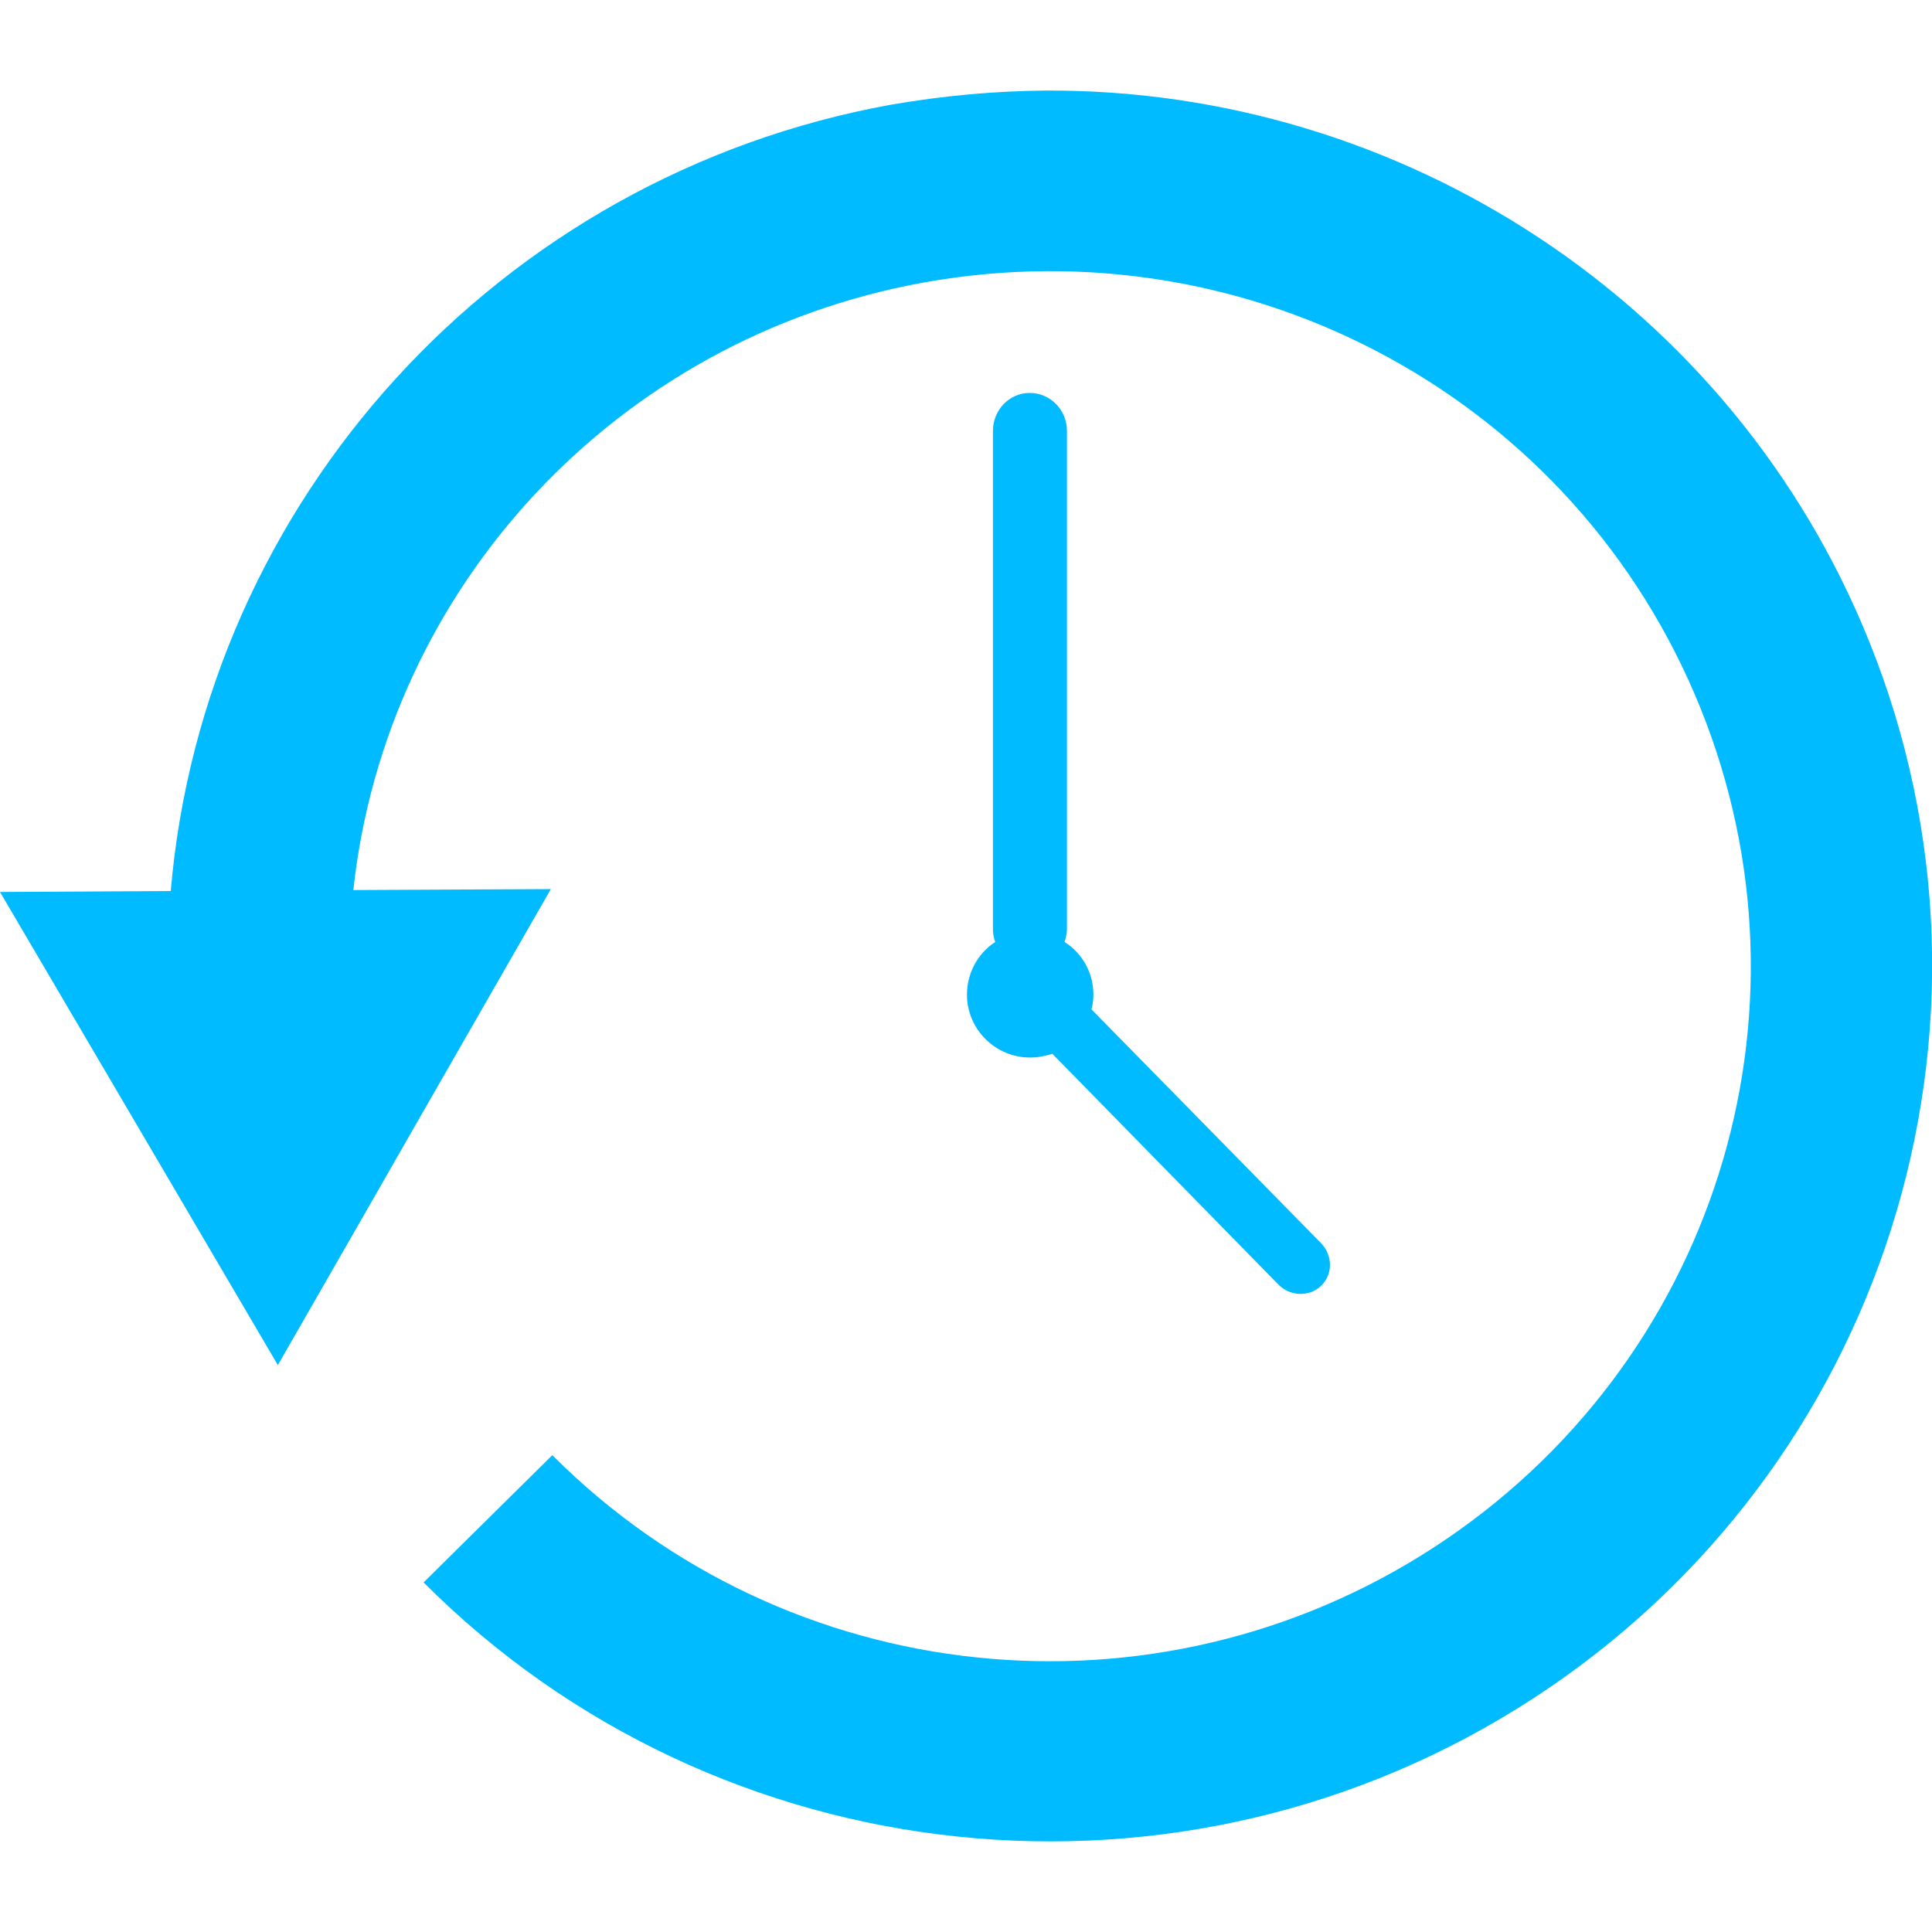 
<svg xmlns="http://www.w3.org/2000/svg" xmlns:xlink="http://www.w3.org/1999/xlink" width="16px" height="16px" viewBox="0 0 16 16" version="1.1">
<g id="surface1">
<path style=" stroke:none;fill-rule:nonzero;fill:#00bbff;fill-opacity:1;" d="M 8.656 0.75 C 8.234 0.754 7.809 0.793 7.379 0.867 C 4.125 1.457 1.691 4.148 1.414 7.379 L 0 7.387 L 1.152 9.348 L 2.301 11.305 L 3.023 10.047 L 3.43 9.336 L 4.562 7.363 L 2.926 7.371 C 3.199 4.863 5.102 2.801 7.648 2.34 C 10.371 1.848 13.055 3.316 14.082 5.863 C 15.109 8.406 14.191 11.305 11.879 12.812 C 9.57 14.316 6.52 14 4.574 12.051 L 3.508 13.105 C 5.949 15.551 9.801 15.953 12.703 14.062 C 15.605 12.172 16.77 8.504 15.477 5.305 C 14.348 2.508 11.609 0.734 8.656 0.75 Z M 8.527 3.254 C 8.359 3.254 8.223 3.395 8.223 3.57 L 8.223 7.695 C 8.223 7.73 8.23 7.77 8.242 7.801 C 8.094 7.898 8.008 8.062 8.008 8.238 C 8.008 8.523 8.242 8.758 8.531 8.758 C 8.594 8.758 8.656 8.746 8.715 8.727 L 10.586 10.637 C 10.684 10.738 10.844 10.742 10.941 10.648 C 11.039 10.555 11.039 10.395 10.938 10.293 L 9.039 8.359 C 9.051 8.316 9.055 8.277 9.055 8.234 C 9.055 8.059 8.965 7.895 8.816 7.801 C 8.828 7.766 8.836 7.73 8.836 7.695 L 8.836 3.57 C 8.836 3.395 8.699 3.254 8.527 3.254 Z M 8.527 3.254 "/>
</g>
</svg>
